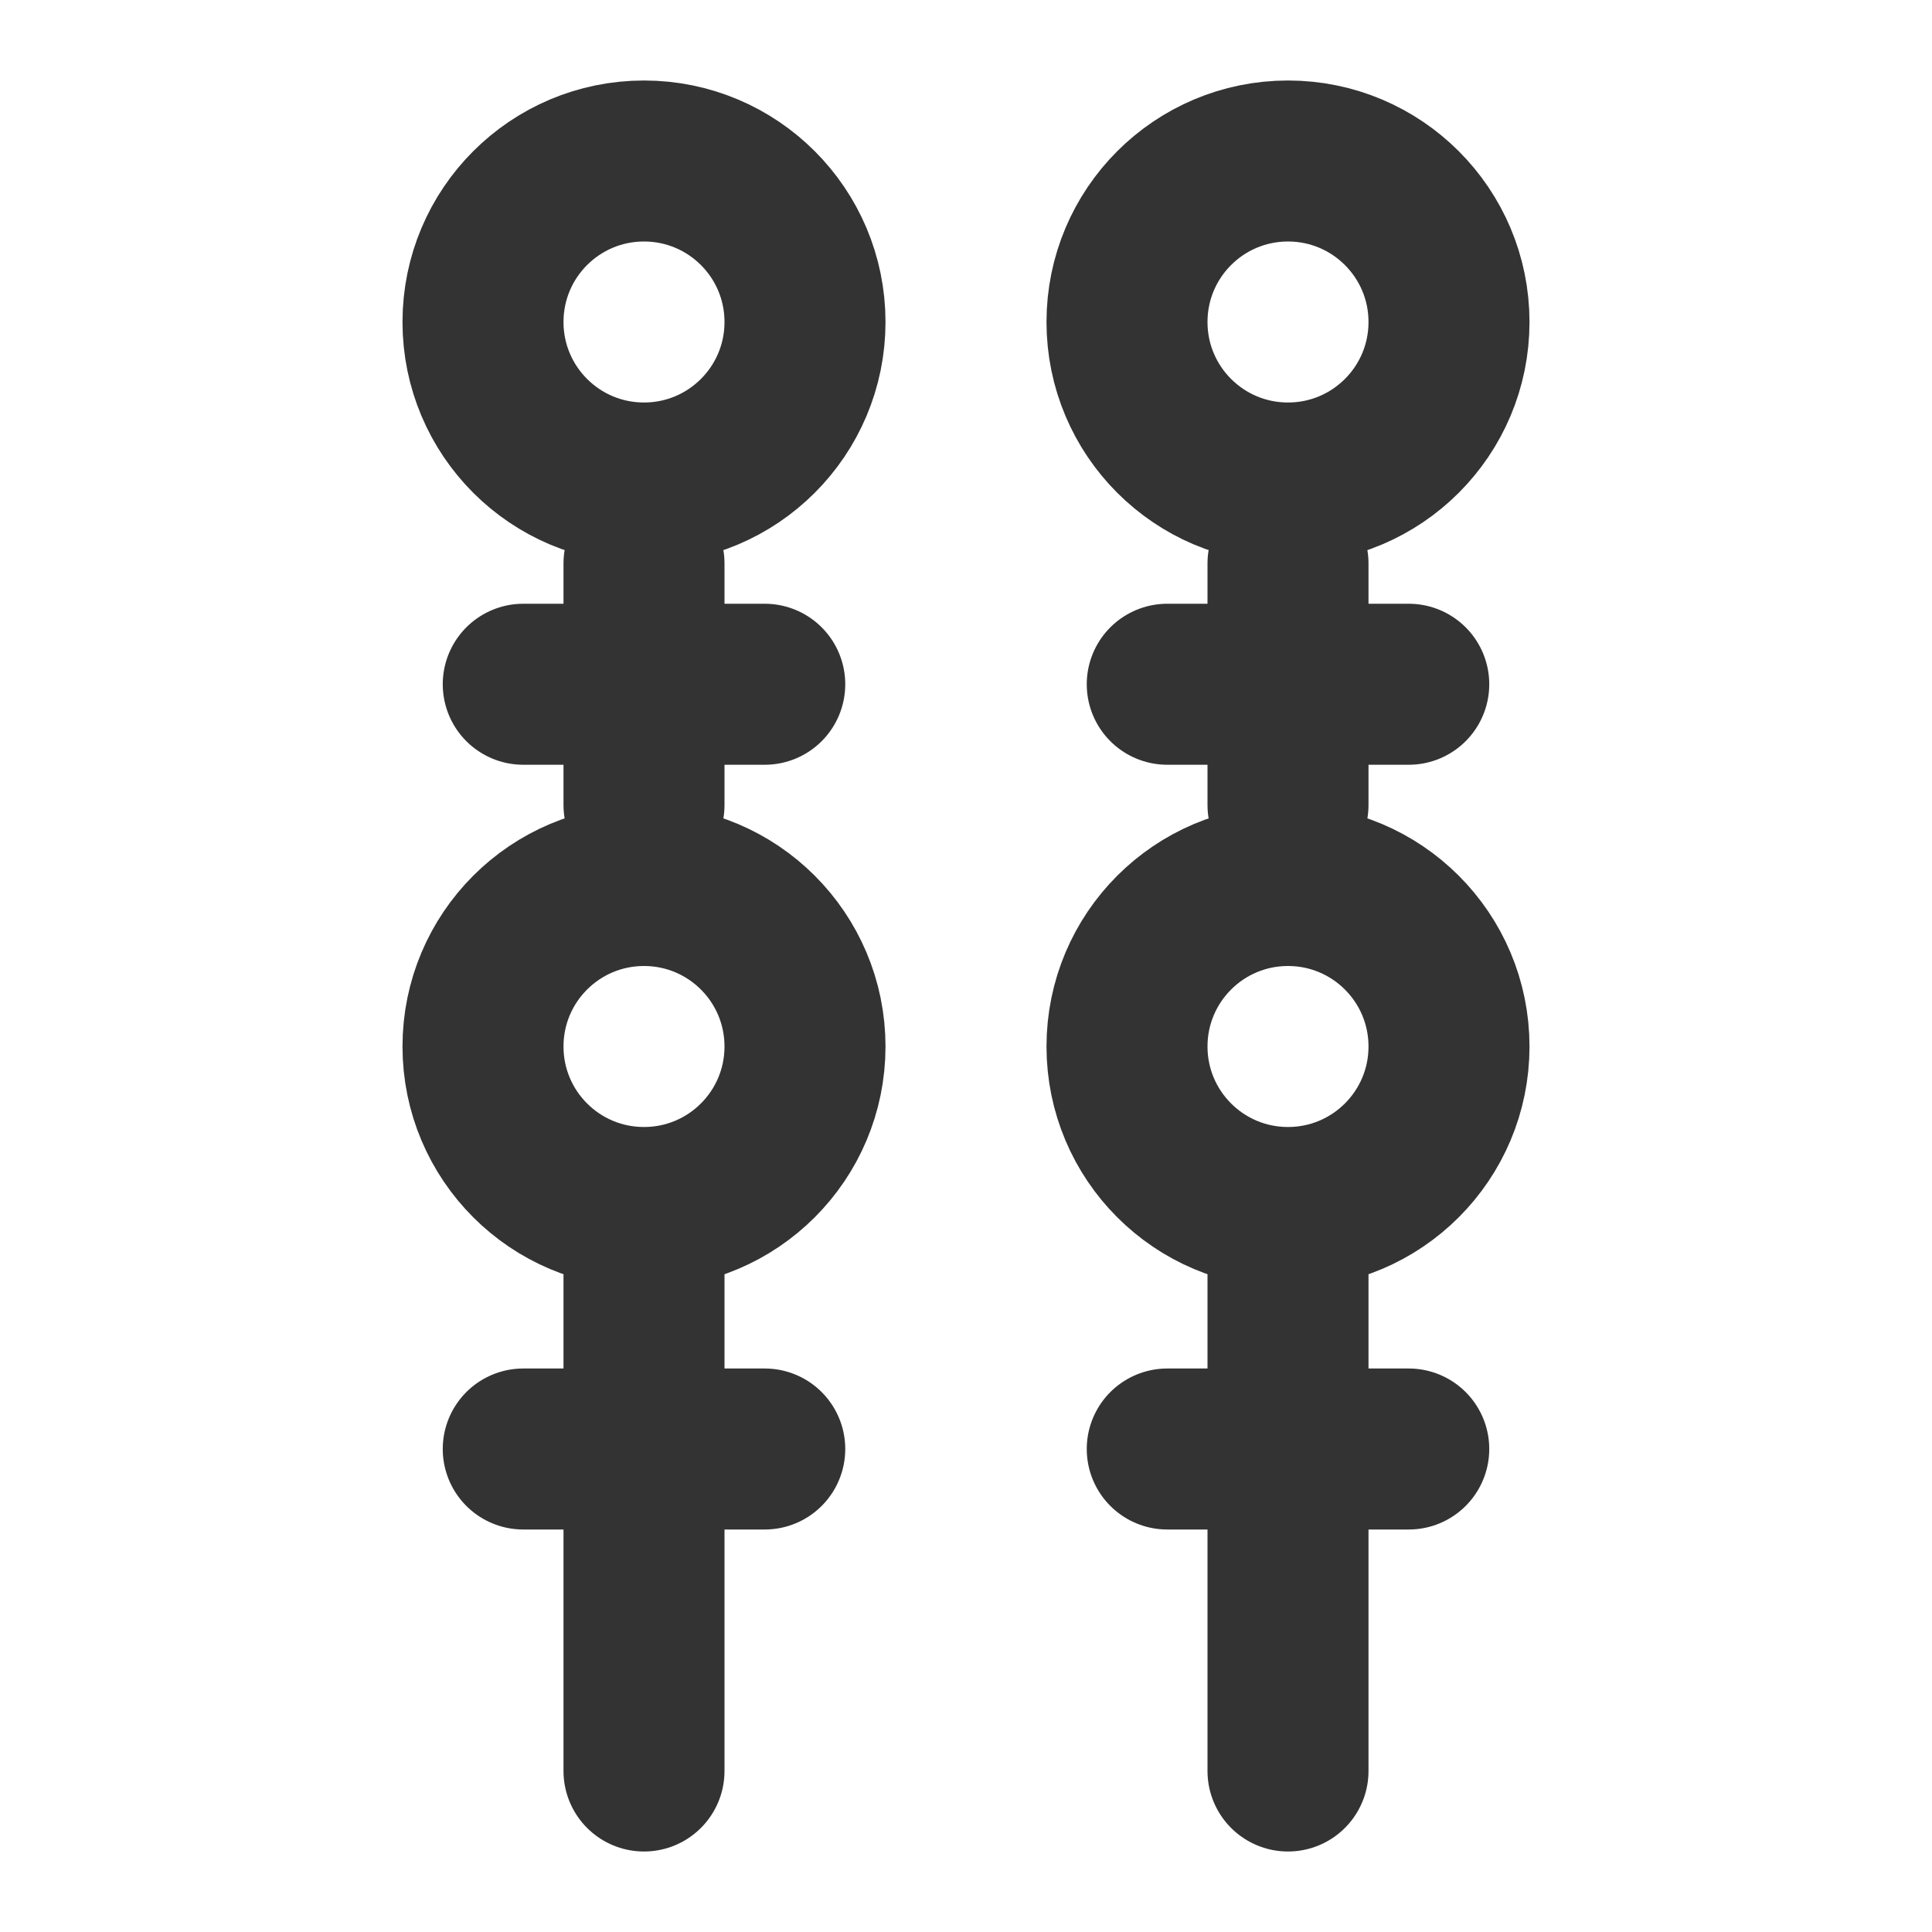<svg width="24" height="24" viewBox="0 0 24 24" fill="none" xmlns="http://www.w3.org/2000/svg">
<path d="M10 4C10 2.895 9.105 2 8 2C6.895 2 6 2.895 6 4C6 5.105 6.895 6 8 6C9.105 6 10 5.105 10 4Z" stroke="#333333" stroke-width="2" stroke-linecap="round" stroke-linejoin="round"/>
<path d="M10 13C10 11.895 9.105 11 8 11C6.895 11 6 11.895 6 13C6 14.105 6.895 15 8 15C9.105 15 10 14.105 10 13Z" stroke="#333333" stroke-width="2" stroke-linecap="round" stroke-linejoin="round"/>
<path d="M8 15.5V22" stroke="#333333" stroke-width="2" stroke-linecap="round"/>
<path d="M18 4C18 2.895 17.105 2 16 2C14.895 2 14 2.895 14 4C14 5.105 14.895 6 16 6C17.105 6 18 5.105 18 4Z" stroke="#333333" stroke-width="2" stroke-linecap="round" stroke-linejoin="round"/>
<path d="M18 13C18 11.895 17.105 11 16 11C14.895 11 14 11.895 14 13C14 14.105 14.895 15 16 15C17.105 15 18 14.105 18 13Z" stroke="#333333" stroke-width="2" stroke-linecap="round" stroke-linejoin="round"/>
<path d="M16 15.5V22" stroke="#333333" stroke-width="2" stroke-linecap="round"/>
<path d="M6.5 8.5H9.5" stroke="#333333" stroke-width="2" stroke-miterlimit="2" stroke-linecap="round" stroke-linejoin="round"/>
<path d="M14.5 8.5H17.5" stroke="#333333" stroke-width="2" stroke-miterlimit="2" stroke-linecap="round" stroke-linejoin="round"/>
<path d="M6.5 18H9.5" stroke="#333333" stroke-width="2" stroke-miterlimit="2" stroke-linecap="round" stroke-linejoin="round"/>
<path d="M14.5 18H17.5" stroke="#333333" stroke-width="2" stroke-miterlimit="2" stroke-linecap="round" stroke-linejoin="round"/>
<path d="M8 7V10" stroke="#333333" stroke-width="2" stroke-linecap="round"/>
<path d="M16 7V10" stroke="#333333" stroke-width="2" stroke-linecap="round"/>
</svg>
